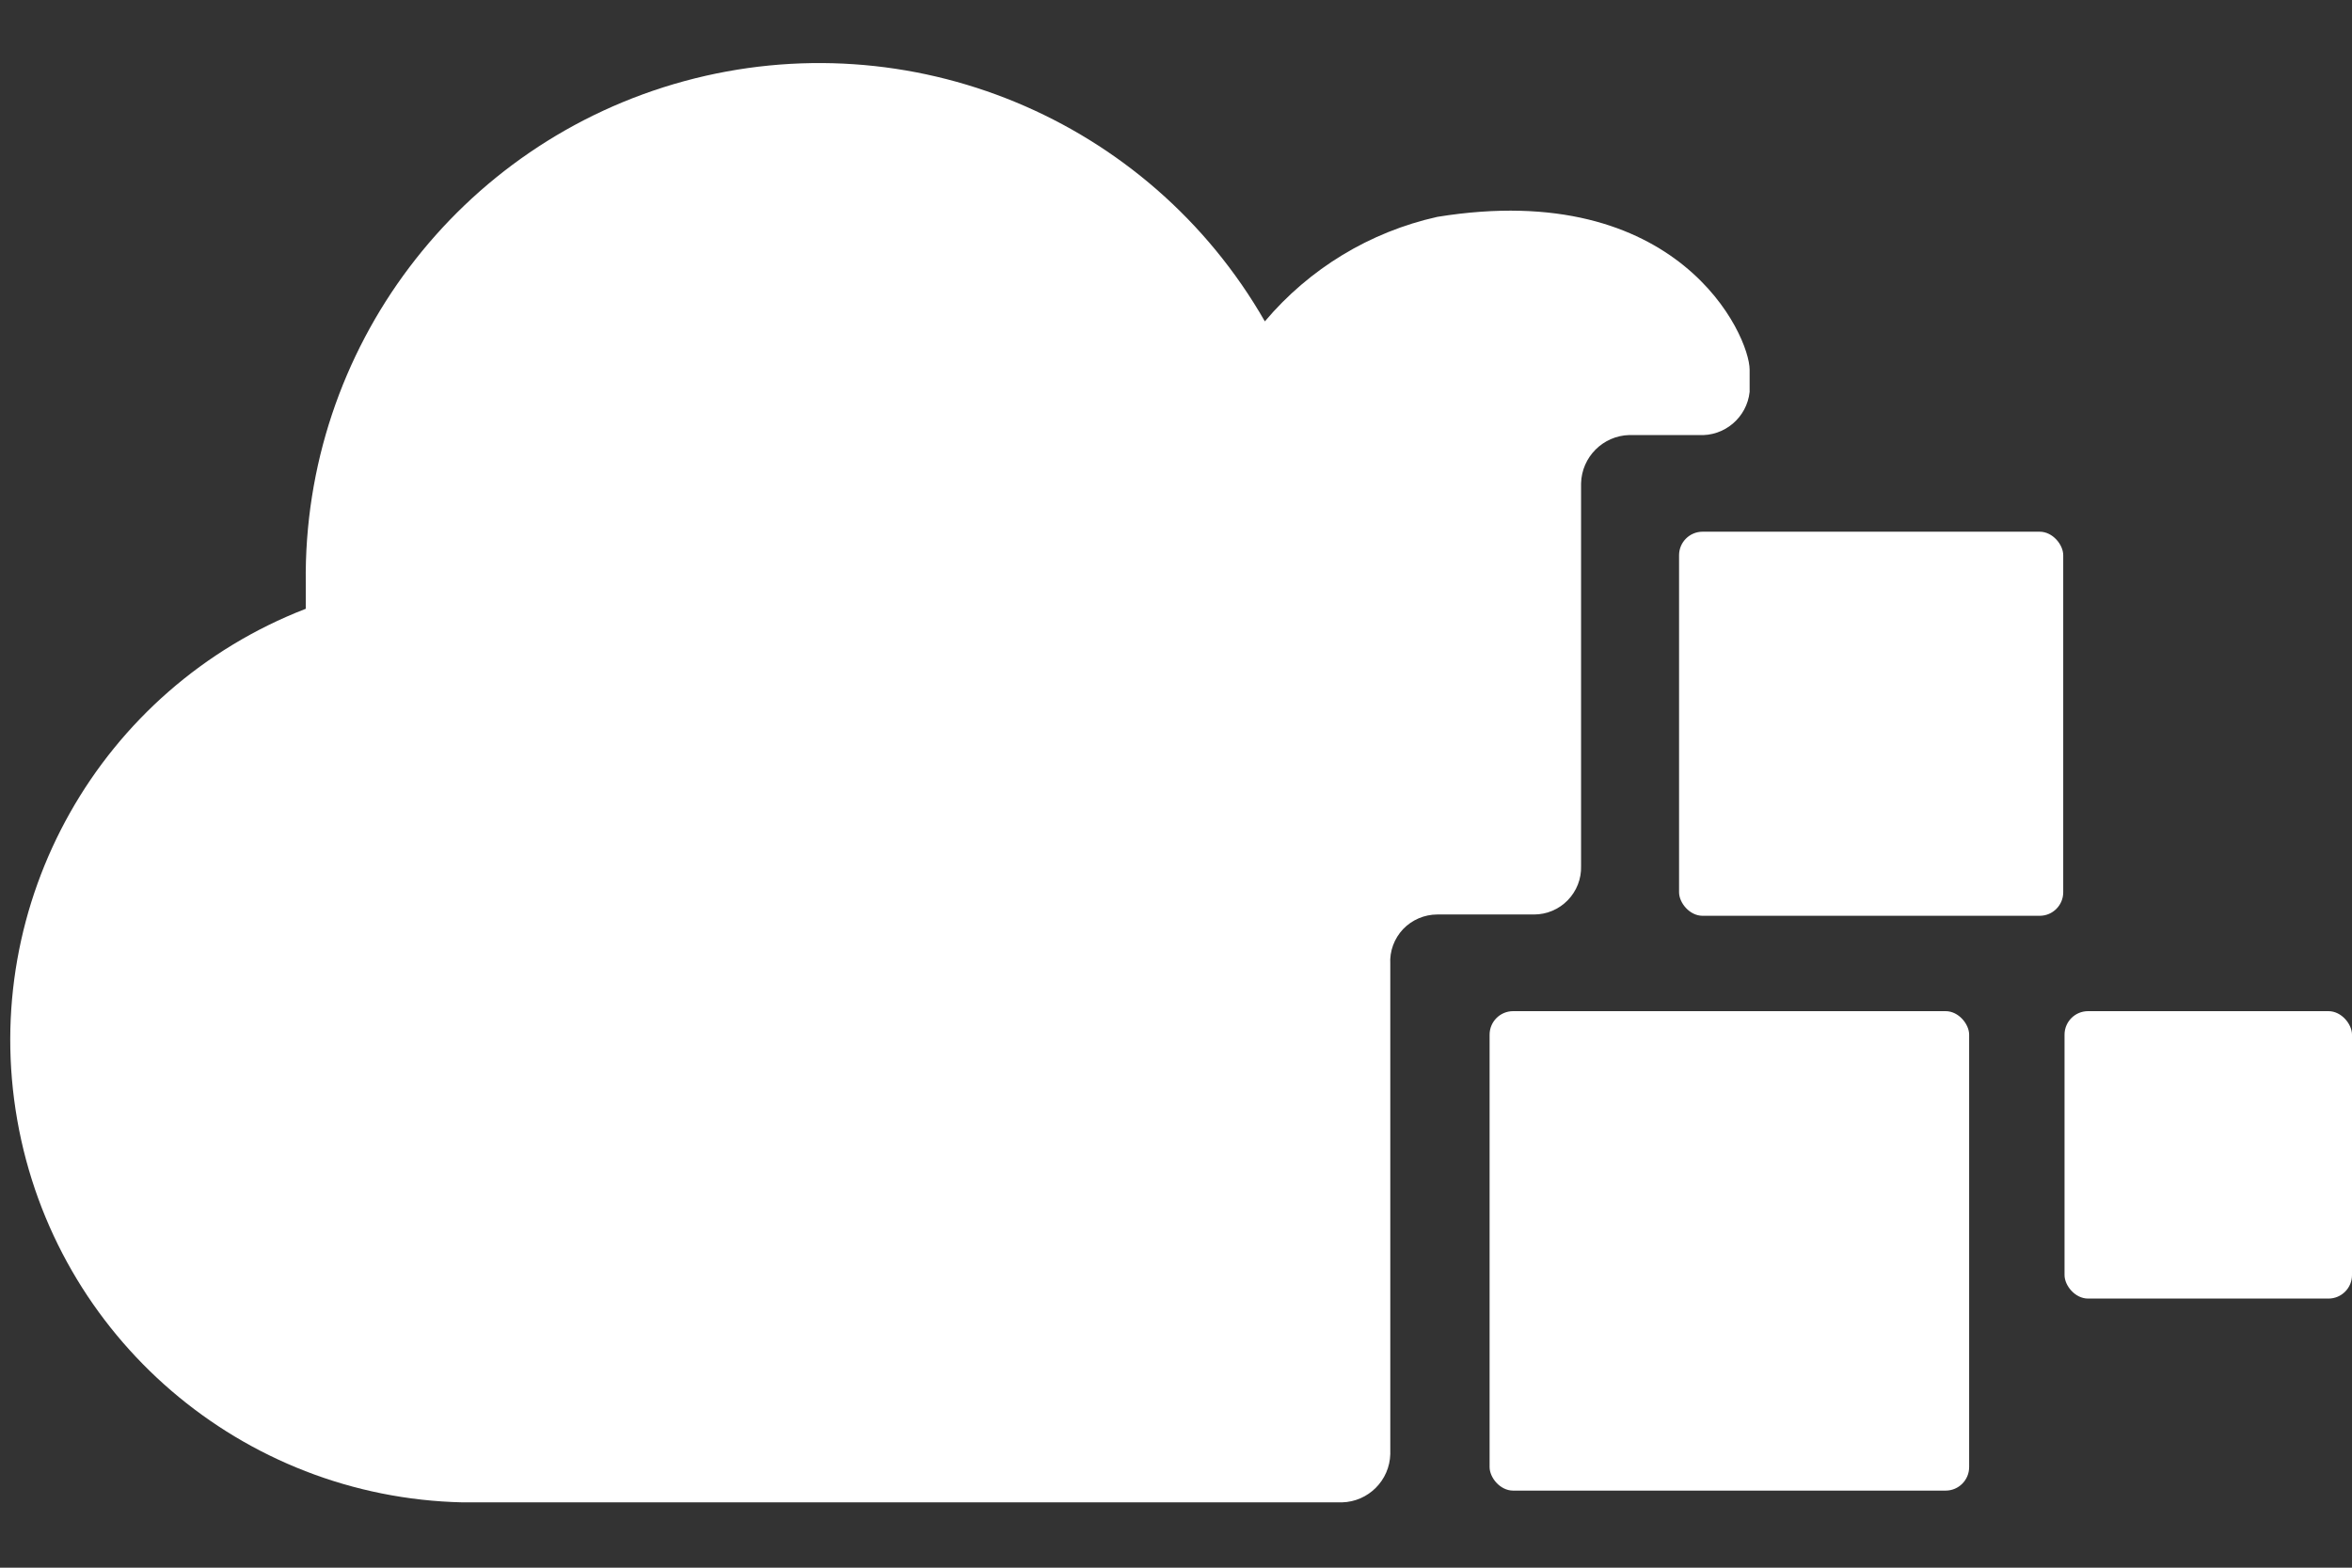 <?xml version="1.0" encoding="UTF-8"?>
<svg width="18px" height="12px" viewBox="0 0 18 12" version="1.1" xmlns="http://www.w3.org/2000/svg" xmlns:xlink="http://www.w3.org/1999/xlink">
    <rect x="0" y="0" width="18" height="12" fill="#333333" stroke="none"/>
    <!-- Generator: Sketch 63.1 (92452) - https://sketch.com -->
    <title>successkpi_settings</title>
    <desc>Created with Sketch.</desc>
    <g id="Design-System-" stroke="none" stroke-width="1" fill="none" fill-rule="evenodd">
        <g id="Iconography" transform="translate(-693, -466)" fill="#FFFFFF">
            <g id="successkpi_settings" transform="translate(692, 462)">
                <g>
                    <rect id="Rectangle" fill-opacity="0" x="0" y="0" width="20" height="20"></rect>
                    <g id="SuccessKPI_cloud" transform="translate(1, 4)" fill-rule="nonzero">
                        <rect id="Rectangle" x="11.4" y="7.74" width="3.67" height="3.67" rx="0.18"></rect>
                        <rect id="Rectangle" x="15.8" y="7.74" width="2.2" height="2.2" rx="0.18"></rect>
                        <rect id="Rectangle" x="12.85" y="4.07" width="2.94" height="2.94" rx="0.18"></rect>
                        <path d="M11,1.66 C10.484,1.775 10.021,2.056 9.68,2.46 C8.79,0.907 6.964,0.151 5.237,0.621 C3.51,1.092 2.319,2.67 2.34,4.46 L2.34,4.66 C0.765,5.27 -0.16,6.909 0.132,8.573 C0.424,10.237 1.851,11.462 3.54,11.5 L10.27,11.5 C10.472,11.495 10.635,11.332 10.64,11.13 L10.64,7.38 C10.634,7.281 10.67,7.184 10.738,7.112 C10.806,7.041 10.901,7 11,7 L11.74,7 C11.837,7 11.93,6.961 11.998,6.891 C12.066,6.821 12.103,6.727 12.1,6.63 L12.1,3.7 C12.105,3.498 12.268,3.335 12.47,3.33 L13,3.33 C13.197,3.342 13.369,3.196 13.39,3 L13.39,2.83 C13.39,2.57 12.85,1.36 11,1.66 Z" id="Path"></path>
                    </g>
                </g>
            </g>
        </g>
    </g>
</svg>